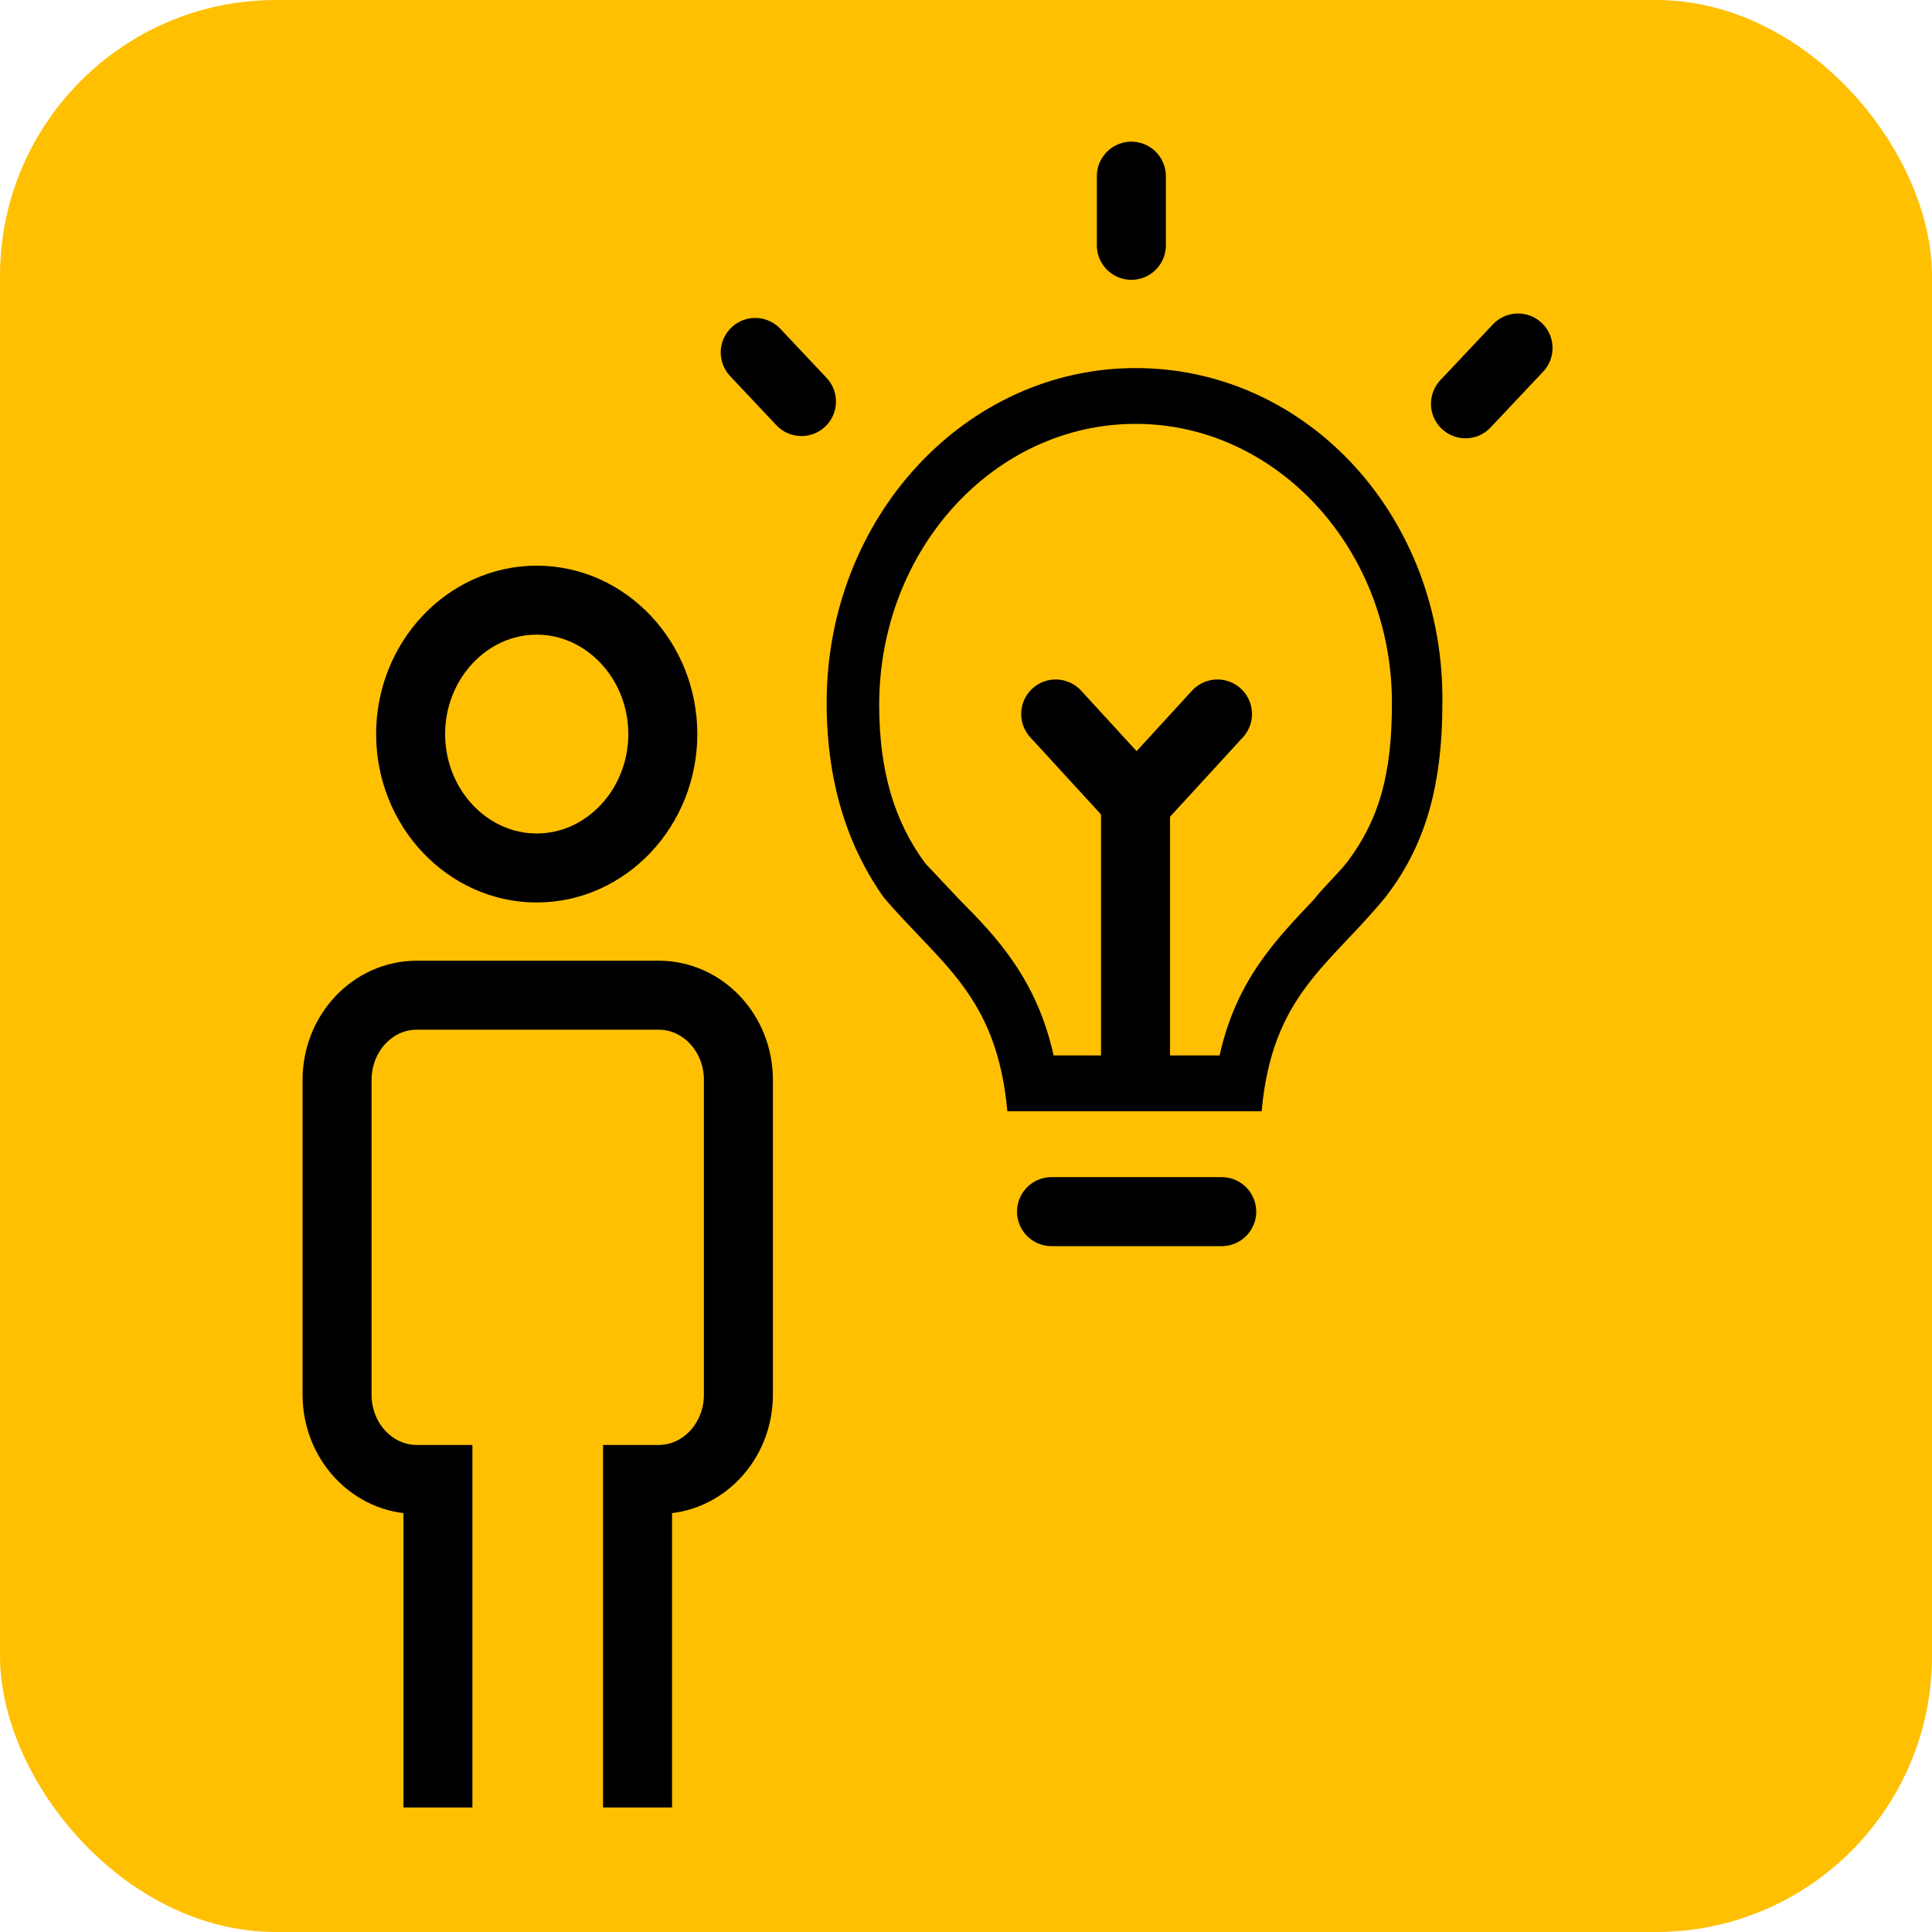 <svg width="56" height="56" viewBox="0 0 56 56" fill="none" xmlns="http://www.w3.org/2000/svg">
<rect width="56" height="56" rx="8" fill="#FFC002"/>
<path d="M32.915 12.286C36.996 12.286 40.346 15.908 40.346 20.372C40.346 22.441 39.98 23.735 39.067 24.964C38.762 25.352 38.397 25.676 38.092 26.064C36.996 27.228 35.838 28.392 35.351 30.592H30.539C30.052 28.392 28.895 27.163 27.798 26.064C27.494 25.74 27.128 25.352 26.824 25.029C25.91 23.8 25.484 22.312 25.484 20.436C25.484 15.908 28.834 12.286 32.915 12.286ZM32.915 10.669C27.981 10.669 23.961 15.003 23.961 20.372C23.961 22.894 24.692 24.705 25.605 25.999C27.25 27.94 28.895 28.845 29.199 32.209H36.569C36.874 28.845 38.518 28.004 40.163 25.999C41.259 24.576 41.808 22.894 41.808 20.372C41.868 15.003 37.909 10.669 32.915 10.669Z" fill="black"/>
<path d="M32.793 7.111V5.106" stroke="black" stroke-width="2" stroke-miterlimit="10" stroke-linecap="round" stroke-linejoin="round"/>
<path d="M23.231 11.639L21.891 10.216" stroke="black" stroke-width="2" stroke-miterlimit="10" stroke-linecap="round" stroke-linejoin="round"/>
<path d="M42.478 11.704L44.001 10.087" stroke="black" stroke-width="2" stroke-miterlimit="10" stroke-linecap="round" stroke-linejoin="round"/>
<path d="M32.914 31.563V23.218" stroke="black" stroke-width="2" stroke-miterlimit="10" stroke-linejoin="round"/>
<path d="M32.914 23.218L30.6 20.695" stroke="black" stroke-width="2" stroke-miterlimit="10" stroke-linecap="round" stroke-linejoin="round"/>
<path d="M32.975 23.218L35.289 20.695" stroke="black" stroke-width="2" stroke-miterlimit="10" stroke-linecap="round" stroke-linejoin="round"/>
<path d="M30.479 35.12H35.412" stroke="black" stroke-width="2" stroke-miterlimit="10" stroke-linecap="round" stroke-linejoin="round"/>
<path d="M18.48 52.391V42.883H19.089C20.368 42.883 21.403 41.783 21.403 40.425V31.304C21.403 29.945 20.368 28.846 19.089 28.846H12.084C10.805 28.846 9.77 29.945 9.77 31.304V40.425C9.77 41.783 10.805 42.883 12.084 42.883H12.693V52.391" stroke="black" stroke-width="2" stroke-miterlimit="10"/>
<path d="M19.212 21.277C19.212 23.412 17.567 25.159 15.557 25.159C13.547 25.159 11.902 23.412 11.902 21.277C11.902 19.143 13.547 17.396 15.557 17.396C17.567 17.396 19.212 19.143 19.212 21.277Z" stroke="black" stroke-width="2" stroke-miterlimit="10"/>
</svg>

